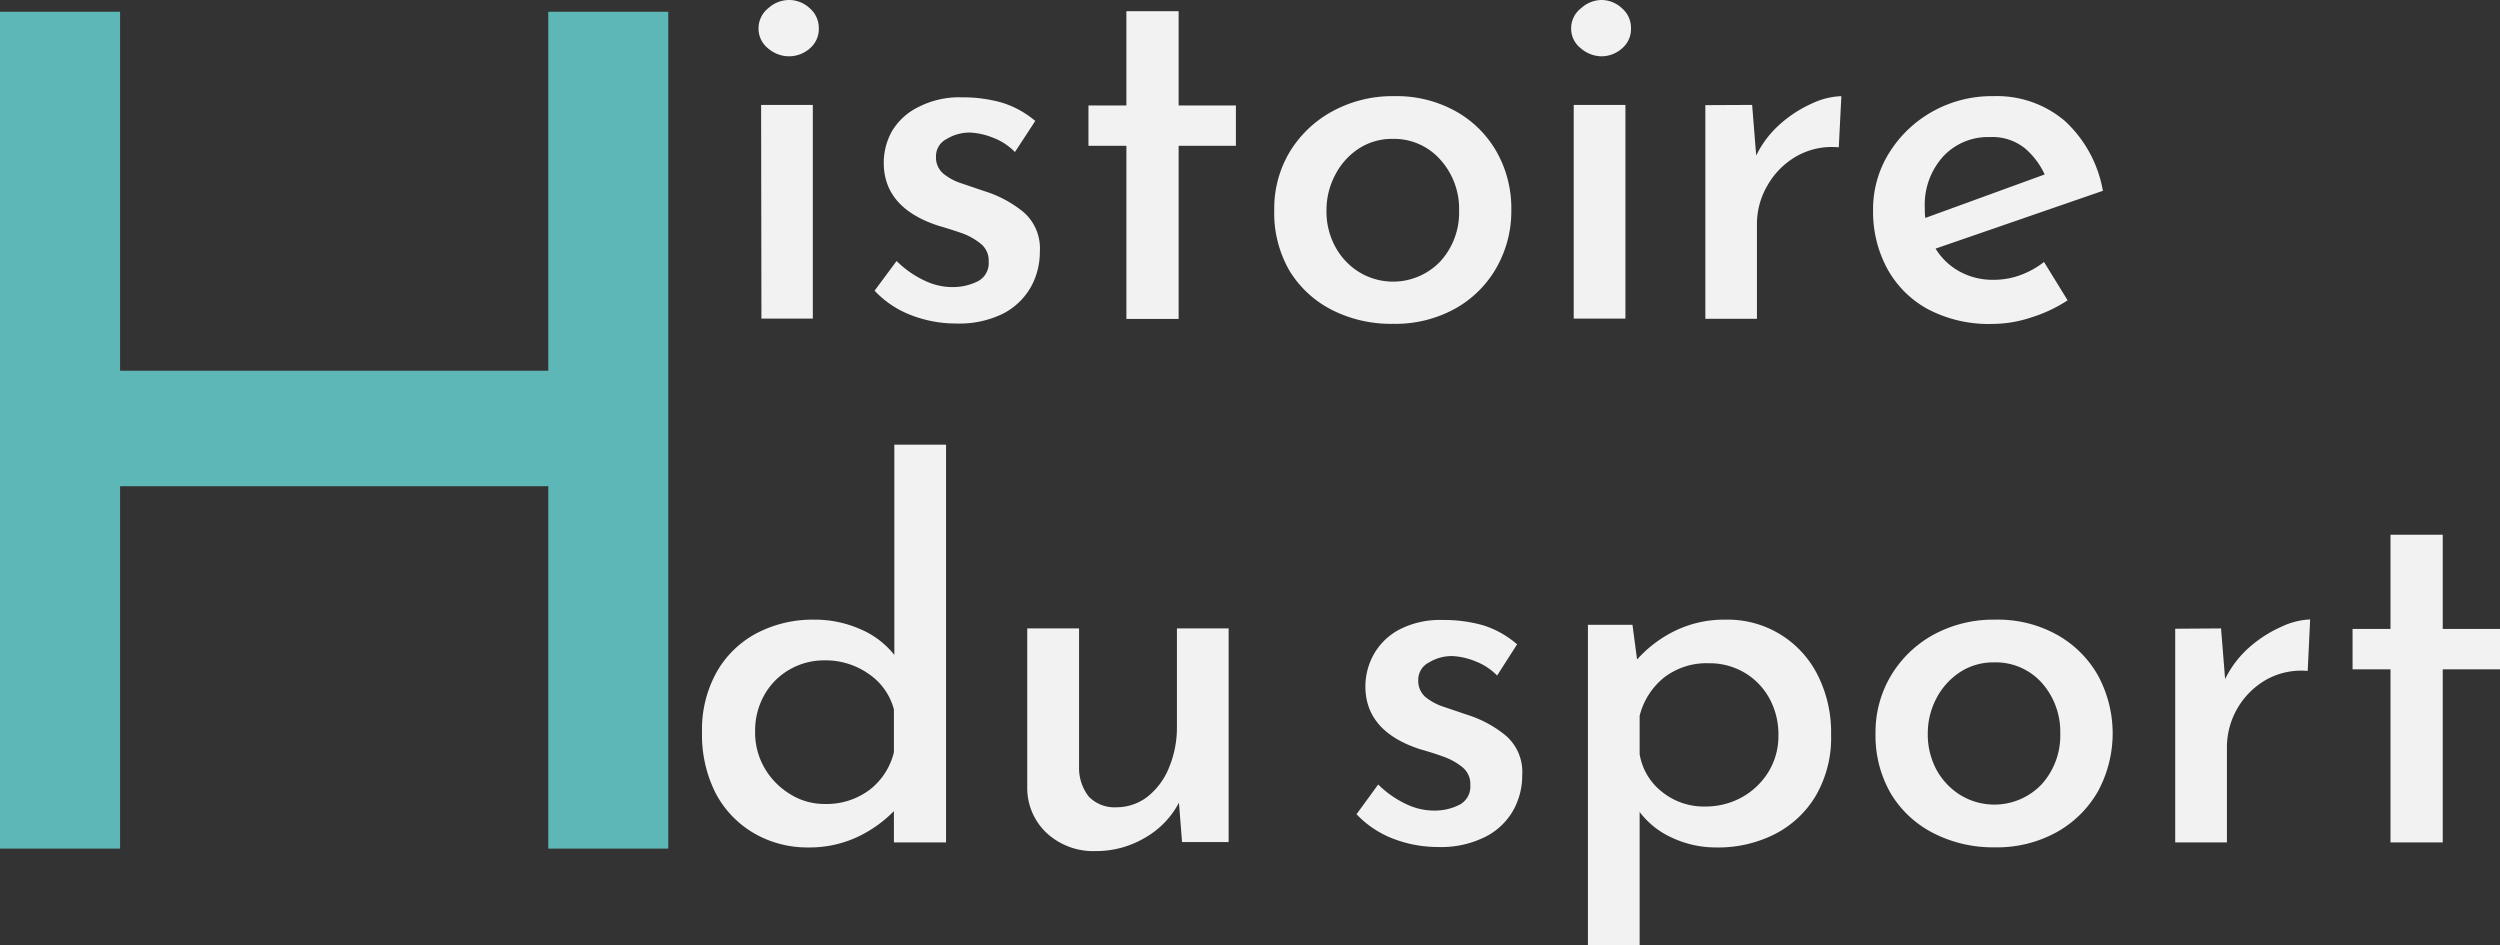 <svg xmlns="http://www.w3.org/2000/svg" viewBox="0 0 234 88.48"><rect x="0" y="0" width="234" height="88.48" fill="#333333" stroke="none"/><defs><style>.cls-1{fill:#5eb7b7;}.cls-2{fill:#f2f2f2;}</style></defs><title>histo</title><g id="Calque_2" data-name="Calque 2"><g id="Calque_1-2" data-name="Calque 1"><path class="cls-1" d="M62.55,1.1V79.43H51.32V45.51H11.24V79.43H0V1.1H11.24V34.7H51.32V1.1Z"/><path class="cls-2" d="M71,2.63A2.4,2.4,0,0,1,71.92.76,2.9,2.9,0,0,1,73.86,0a2.84,2.84,0,0,1,1.92.76,2.43,2.43,0,0,1,.86,1.87,2.39,2.39,0,0,1-.86,1.92,2.94,2.94,0,0,1-1.92.72,3,3,0,0,1-1.94-.72A2.35,2.35,0,0,1,71,2.63Zm.24,7.19h4.84v20H71.27Z"/><path class="cls-2" d="M89.48,30.28a11.58,11.58,0,0,1-4.22-.79,9.18,9.18,0,0,1-3.4-2.28l2.06-2.78a9.35,9.35,0,0,0,2.59,1.82,6,6,0,0,0,2.58.62,5.2,5.2,0,0,0,2.45-.55,1.91,1.91,0,0,0,1-1.84,2,2,0,0,0-.7-1.63,6,6,0,0,0-1.74-1c-.71-.25-1.46-.49-2.26-.72-3.41-1.11-5.12-3.08-5.12-5.89a6.06,6.06,0,0,1,.79-3A5.88,5.88,0,0,1,86,10a8.31,8.31,0,0,1,4-.89,13.38,13.38,0,0,1,3.79.5,8.92,8.92,0,0,1,3.11,1.71L95,14.23a5.66,5.66,0,0,0-2-1.32,6.77,6.77,0,0,0-2.13-.5,4.08,4.08,0,0,0-2.26.6,1.79,1.79,0,0,0-1,1.6,2,2,0,0,0,.67,1.63,5.2,5.2,0,0,0,1.74.93l2.18.74a10.78,10.78,0,0,1,3.67,2,4.52,4.52,0,0,1,1.46,3.64,6.76,6.76,0,0,1-.86,3.35,6.31,6.31,0,0,1-2.61,2.47A9.29,9.29,0,0,1,89.48,30.28Z"/><path class="cls-2" d="M105.43,1.05h4.89V9.87h5.36v3.78h-5.36v16.2h-4.89V13.65h-3.55V9.87h3.55Z"/><path class="cls-2" d="M119.27,19.64a10.3,10.3,0,0,1,1.44-5.41,10.55,10.55,0,0,1,4-3.81A11.72,11.72,0,0,1,130.48,9a11.39,11.39,0,0,1,5.77,1.41,10,10,0,0,1,3.84,3.81,10.74,10.74,0,0,1,1.37,5.41,10.7,10.7,0,0,1-1.4,5.44,10.06,10.06,0,0,1-3.88,3.83,11.55,11.55,0,0,1-5.79,1.41,12.21,12.21,0,0,1-5.7-1.29,9.91,9.91,0,0,1-4-3.69A10.79,10.79,0,0,1,119.27,19.64Zm4.89.05a6.87,6.87,0,0,0,.82,3.4,6.32,6.32,0,0,0,2.22,2.37,6.11,6.11,0,0,0,7.62-1,6.76,6.76,0,0,0,1.75-4.74,6.85,6.85,0,0,0-1.75-4.77A5.78,5.78,0,0,0,130.34,13a5.68,5.68,0,0,0-3.16.91,6.44,6.44,0,0,0-2.2,2.45A7,7,0,0,0,124.16,19.69Z"/><path class="cls-2" d="M147.06,2.63A2.37,2.37,0,0,1,148,.76,2.88,2.88,0,0,1,149.88,0a2.8,2.8,0,0,1,1.92.76,2.4,2.4,0,0,1,.86,1.87,2.36,2.36,0,0,1-.86,1.92,2.9,2.9,0,0,1-1.92.72A3,3,0,0,1,148,4.55,2.33,2.33,0,0,1,147.06,2.63Zm.24,7.19h4.84v20H147.3Z"/><path class="cls-2" d="M164,9.82l.38,4.74a9.42,9.42,0,0,1,2.3-3,11.61,11.61,0,0,1,3-1.91A6.94,6.94,0,0,1,172.35,9l-.24,4.79a6.7,6.7,0,0,0-4,.86,7.27,7.27,0,0,0-2.66,2.68,7.13,7.13,0,0,0-1,3.59v8.92h-4.83v-20Z"/><path class="cls-2" d="M186.49,30.32a12.25,12.25,0,0,1-6-1.36,9.51,9.51,0,0,1-3.83-3.79,11.15,11.15,0,0,1-1.34-5.48,9.94,9.94,0,0,1,1.51-5.39,11.2,11.2,0,0,1,4.05-3.86A11.35,11.35,0,0,1,186.58,9a9.8,9.8,0,0,1,6.69,2.32,11.61,11.61,0,0,1,3.56,6.54l-15.66,5.41a6,6,0,0,0,2.28,2.16,6.44,6.44,0,0,0,3.13.76,7.26,7.26,0,0,0,2.5-.43,8.11,8.11,0,0,0,2.24-1.24l2.21,3.59a13.46,13.46,0,0,1-3.4,1.6A11.6,11.6,0,0,1,186.49,30.32ZM180.16,19.4c0,.35,0,.69.05,1l11.17-4.07a7.07,7.07,0,0,0-1.85-2.45,4.86,4.86,0,0,0-3.28-1.05,5.71,5.71,0,0,0-4.39,1.84A6.72,6.72,0,0,0,180.16,19.4Z"/><path class="cls-2" d="M75.67,79.32A9.93,9.93,0,0,1,70.59,78,9.35,9.35,0,0,1,67,74.27a12,12,0,0,1-1.29-5.73,11,11,0,0,1,1.39-5.67,9.29,9.29,0,0,1,3.76-3.62A11.3,11.3,0,0,1,76.24,58a10.52,10.52,0,0,1,4.22.86,8.1,8.1,0,0,1,3.25,2.44V41.62h4.84V78.85H83.67V75.92a11.78,11.78,0,0,1-3.48,2.45A10.57,10.57,0,0,1,75.67,79.32Zm1.48-4.07a6.71,6.71,0,0,0,4.24-1.32,6.31,6.31,0,0,0,2.28-3.52v-4a5.77,5.77,0,0,0-2.33-3.31,7,7,0,0,0-4.19-1.29,6.41,6.41,0,0,0-3.21.84A6.26,6.26,0,0,0,71.57,65a6.77,6.77,0,0,0-.89,3.48,6.61,6.61,0,0,0,.89,3.42,6.87,6.87,0,0,0,2.37,2.42A6,6,0,0,0,77.15,75.25Z"/><path class="cls-2" d="M102.54,79.66A6.41,6.41,0,0,1,98,78a5.77,5.77,0,0,1-1.85-4.31V58.82H101V72a4.32,4.32,0,0,0,.91,2.56,3.33,3.33,0,0,0,2.59,1,4.74,4.74,0,0,0,2.92-1,6.6,6.6,0,0,0,2-2.71,9.8,9.8,0,0,0,.74-3.88V58.82H115v20h-4.36l-.29-3.69a8.1,8.1,0,0,1-3.09,3.23A8.94,8.94,0,0,1,102.54,79.66Z"/><path class="cls-2" d="M134.59,79.28a11.62,11.62,0,0,1-4.22-.79,9.26,9.26,0,0,1-3.4-2.28L129,73.43a9.5,9.5,0,0,0,2.59,1.82,6.06,6.06,0,0,0,2.59.62,5.16,5.16,0,0,0,2.44-.55,1.91,1.91,0,0,0,1-1.84,2,2,0,0,0-.69-1.63,5.91,5.91,0,0,0-1.75-1q-1-.37-2.25-.72c-3.42-1.11-5.13-3.08-5.13-5.89a6.17,6.17,0,0,1,.79-3,5.91,5.91,0,0,1,2.4-2.32,8.31,8.31,0,0,1,4.05-.89,13.43,13.43,0,0,1,3.79.5A8.92,8.92,0,0,1,142,60.31l-1.87,2.92a5.7,5.7,0,0,0-2-1.32,6.65,6.65,0,0,0-2.13-.5,4.07,4.07,0,0,0-2.25.6,1.8,1.8,0,0,0-1,1.6,2,2,0,0,0,.67,1.63,5.25,5.25,0,0,0,1.75.93l2.18.74a10.64,10.64,0,0,1,3.66,2,4.5,4.5,0,0,1,1.47,3.64,6.67,6.67,0,0,1-.87,3.35A6.19,6.19,0,0,1,139,78.34,9.23,9.23,0,0,1,134.59,79.28Z"/><path class="cls-2" d="M160.61,79.32a9.63,9.63,0,0,1-4-.86A7.85,7.85,0,0,1,153.47,76V88.48h-4.84v-30h4.17l.43,3.25a11.54,11.54,0,0,1,3.54-2.68A10.51,10.51,0,0,1,161.51,58a9.4,9.4,0,0,1,8.58,5.1,11.88,11.88,0,0,1,1.3,5.68A10.79,10.79,0,0,1,170,74.41a9.45,9.45,0,0,1-3.83,3.64A11.71,11.71,0,0,1,160.61,79.32Zm-1-3.83a7,7,0,0,0,3.42-.86,6.74,6.74,0,0,0,2.49-2.37,6.42,6.42,0,0,0,.94-3.43,7,7,0,0,0-.86-3.49,6.3,6.3,0,0,0-2.35-2.4,6.44,6.44,0,0,0-3.31-.86,6.51,6.51,0,0,0-4.19,1.34A6.69,6.69,0,0,0,153.47,67v3.59a5.67,5.67,0,0,0,2.11,3.54A6.24,6.24,0,0,0,159.65,75.49Z"/><path class="cls-2" d="M175.55,68.64A10.3,10.3,0,0,1,177,63.23a10.55,10.55,0,0,1,3.95-3.81A11.72,11.72,0,0,1,186.76,58a11.39,11.39,0,0,1,5.77,1.41,10,10,0,0,1,3.84,3.81,11.39,11.39,0,0,1,0,10.85,10.13,10.13,0,0,1-3.88,3.83,11.56,11.56,0,0,1-5.8,1.41A12.24,12.24,0,0,1,181,78a9.88,9.88,0,0,1-4-3.69A10.79,10.79,0,0,1,175.55,68.64Zm4.89,0a7,7,0,0,0,.81,3.4,6.43,6.43,0,0,0,2.23,2.37,6.11,6.11,0,0,0,7.62-1,6.8,6.8,0,0,0,1.74-4.74,6.89,6.89,0,0,0-1.74-4.77A5.78,5.78,0,0,0,186.62,62a5.68,5.68,0,0,0-3.16.91,6.54,6.54,0,0,0-2.21,2.45A7.06,7.06,0,0,0,180.44,68.69Z"/><path class="cls-2" d="M207.89,58.82l.38,4.74a9.57,9.57,0,0,1,2.3-3,11.66,11.66,0,0,1,3-1.91,6.85,6.85,0,0,1,2.66-.67L216,62.8a6.7,6.7,0,0,0-3.95.86,7.3,7.3,0,0,0-3.61,6.27v8.92h-4.84v-20Z"/><path class="cls-2" d="M223.75,50.05h4.89v8.82H234v3.78h-5.36v16.2h-4.89V62.65H220.2V58.87h3.55Z"/></g></g></svg>